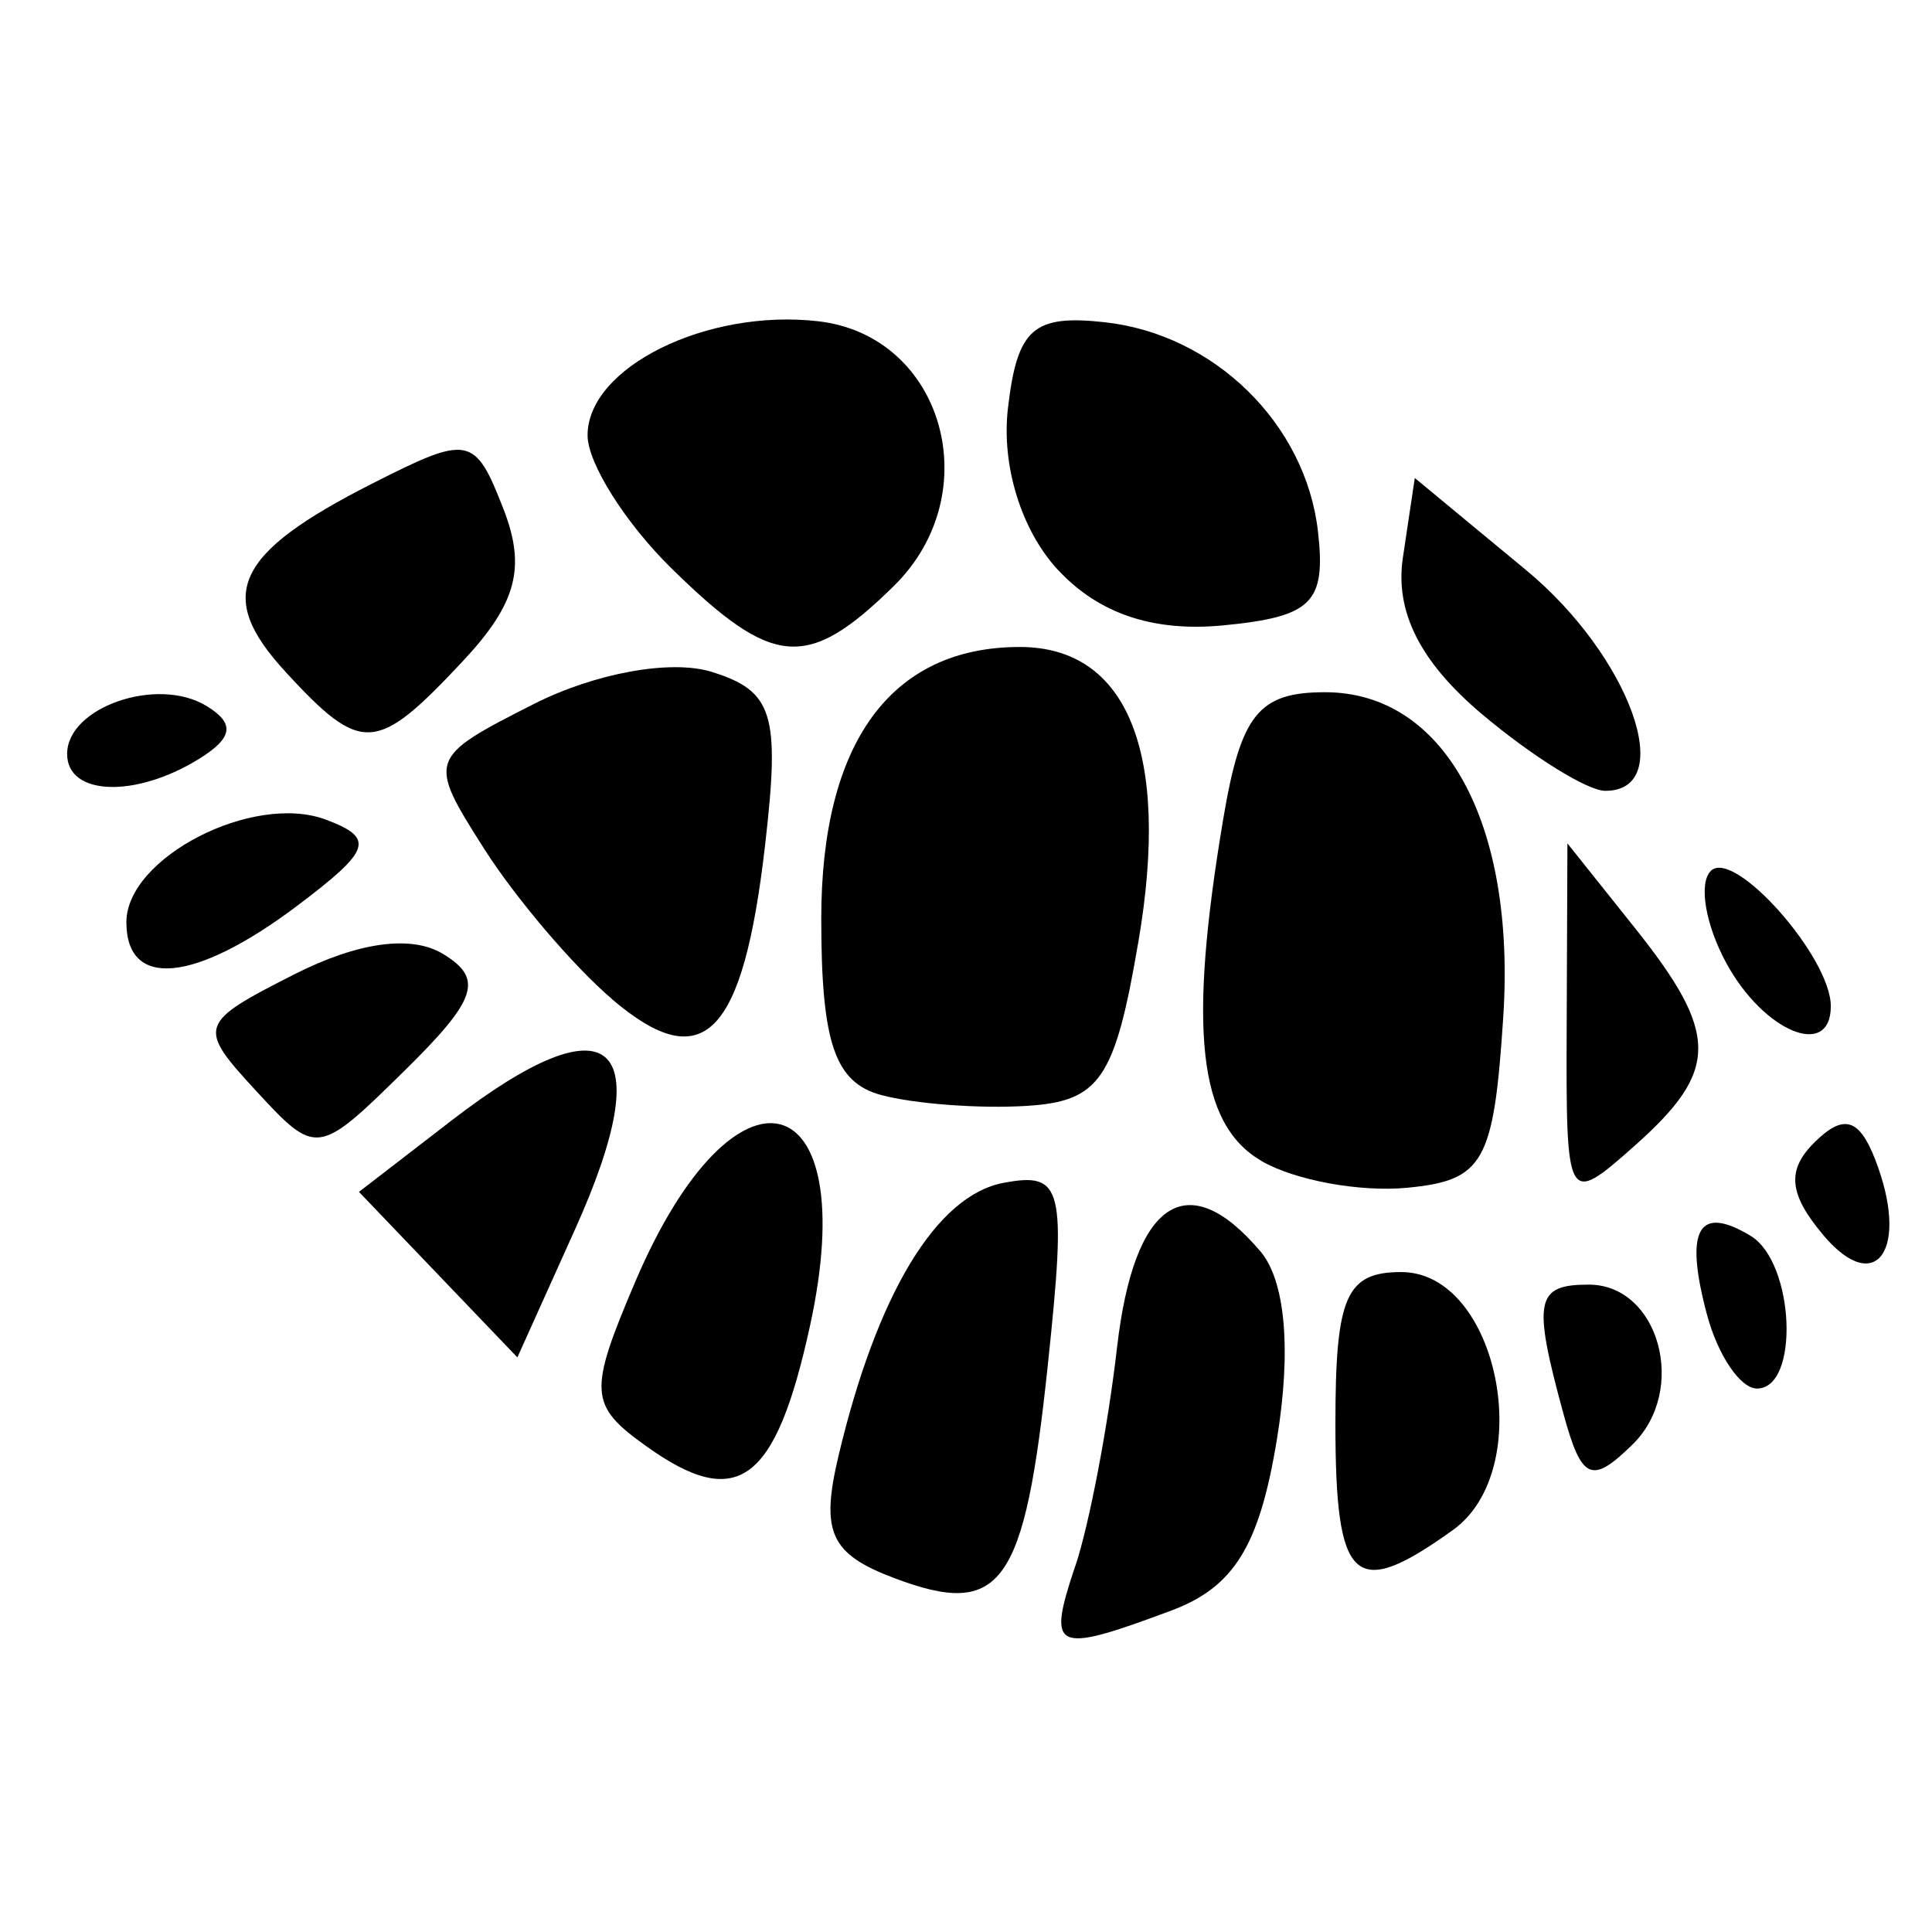 <?xml version="1.0" encoding="UTF-8" standalone="no"?>
<!-- Created with Inkscape (http://www.inkscape.org/) -->

<svg
   xmlns:dc="http://purl.org/dc/elements/1.1/"
   xmlns:cc="http://creativecommons.org/ns#"
   xmlns:rdf="http://www.w3.org/1999/02/22-rdf-syntax-ns#"
   xmlns:svg="http://www.w3.org/2000/svg"
   xmlns="http://www.w3.org/2000/svg"
   xmlns:sodipodi="http://sodipodi.sourceforge.net/DTD/sodipodi-0.dtd"
   xmlns:inkscape="http://www.inkscape.org/namespaces/inkscape"
   width="24"
   height="24"
   viewBox="0 0 24 24"
   id="svg3419"
   version="1.1"
   inkscape:version="0.91 r13725"
   sodipodi:docname="tortuga-result.svg"
   inkscape:export-filename="C:\Users\MThumfart\Documents\GitHub\Tortuga\Icon\tortuga-result.png"
   inkscape:export-xdpi="90"
   inkscape:export-ydpi="90">
  <defs
     id="defs3421" />
  <sodipodi:namedview
     id="base"
     pagecolor="#ffffff"
     bordercolor="#666666"
     borderopacity="1.0"
     inkscape:pageopacity="0.0"
     inkscape:pageshadow="2"
     inkscape:zoom="22.4"
     inkscape:cx="6.9825369"
     inkscape:cy="7.9775996"
     inkscape:document-units="px"
     inkscape:current-layer="layer1"
     showgrid="false"
     units="px"
     inkscape:window-width="1920"
     inkscape:window-height="1018"
     inkscape:window-x="-8"
     inkscape:window-y="-8"
     inkscape:window-maximized="1" />
  <g
     inkscape:label="Layer 1"
     inkscape:groupmode="layer"
     id="layer1"
     transform="translate(0,-1028.362)">
    <path
       style="fill:#000000"
       d="m 13.358,1047.817 c 0.173,-0.517 0.406,-1.738 0.518,-2.714 0.21,-1.824 0.873,-2.269 1.782,-1.195 0.31,0.366 0.385,1.224 0.205,2.329 -0.217,1.329 -0.533,1.842 -1.318,2.134 -1.454,0.542 -1.541,0.501 -1.188,-0.555 z"
       id="path3411"
       inkscape:connector-curvature="0" />
    <path
       style="fill:#000000"
       d="m 11.11,1047.966 c -0.796,-0.299 -0.919,-0.571 -0.693,-1.522 0.478,-2.011 1.215,-3.23 2.048,-3.388 0.738,-0.139 0.785,0.05 0.553,2.247 -0.291,2.769 -0.575,3.165 -1.909,2.663 z"
       id="path3409"
       inkscape:connector-curvature="0" />
    <path
       style="fill:#000000"
       d="m 16.589,1046.043 c 0,-1.575 0.132,-1.879 0.818,-1.879 1.205,0 1.695,2.45 0.641,3.205 -1.228,0.881 -1.459,0.671 -1.459,-1.327 z"
       id="path3407"
       inkscape:connector-curvature="0" />
    <path
       style="fill:#000000"
       d="m 8.025,1046.325 c -0.708,-0.507 -0.718,-0.669 -0.133,-2.042 1.235,-2.898 2.834,-2.496 2.171,0.545 -0.428,1.962 -0.903,2.311 -2.038,1.497 z"
       id="path3405"
       inkscape:connector-curvature="0" />
    <path
       style="fill:#000000"
       d="m 19.42,1045.918 c -0.383,-1.404 -0.345,-1.598 0.316,-1.598 0.874,0 1.234,1.31 0.545,1.985 -0.511,0.501 -0.634,0.446 -0.861,-0.387 z"
       id="path3403"
       inkscape:connector-curvature="0" />
    <path
       style="fill:#000000"
       d="m 21.204,1044.69 c -0.282,-1.057 -0.107,-1.369 0.544,-0.975 0.546,0.331 0.611,1.896 0.078,1.896 -0.207,0 -0.487,-0.414 -0.622,-0.921 z"
       id="path3401"
       inkscape:connector-curvature="0" />
    <path
       style="fill:#000000"
       d="m 5.443,1044.196 -0.984,-1.028 1.148,-0.885 c 1.995,-1.539 2.598,-1.006 1.534,1.356 l -0.714,1.585 -0.984,-1.028 z"
       id="path3399"
       inkscape:connector-curvature="0" />
    <path
       style="fill:#000000"
       d="m 22.651,1043.706 c -0.432,-0.511 -0.46,-0.812 -0.105,-1.159 0.355,-0.348 0.548,-0.293 0.746,0.213 0.435,1.113 0.019,1.727 -0.641,0.947 z"
       id="path3397"
       inkscape:connector-curvature="0" />
    <path
       style="fill:#000000"
       d="m 15.669,1042.783 c -0.784,-0.458 -0.914,-1.632 -0.472,-4.256 0.218,-1.291 0.439,-1.566 1.263,-1.566 1.482,0 2.371,1.62 2.214,4.035 -0.118,1.809 -0.242,2.03 -1.196,2.121 -0.585,0.056 -1.4,-0.094 -1.81,-0.334 z"
       id="path3395"
       inkscape:connector-curvature="0" />
    <path
       style="fill:#000000"
       d="m 19.462,1041.096 0.009,-2.257 0.833,1.044 c 1.056,1.323 1.056,1.777 0,2.714 -0.842,0.747 -0.851,0.73 -0.842,-1.501 z"
       id="path3393"
       inkscape:connector-curvature="0" />
    <path
       style="fill:#000000"
       d="m 3.18,1041.912 c -0.733,-0.795 -0.718,-0.841 0.477,-1.447 0.791,-0.401 1.455,-0.492 1.848,-0.252 0.505,0.308 0.421,0.563 -0.477,1.447 -1.08,1.062 -1.098,1.065 -1.848,0.252 z"
       id="path3389"
       inkscape:connector-curvature="0" />
    <path
       style="fill:#000000"
       d="m 10.947,1041.965 c -0.577,-0.155 -0.745,-0.649 -0.745,-2.192 0,-2.188 0.867,-3.374 2.467,-3.374 1.338,0 1.871,1.316 1.475,3.646 -0.293,1.725 -0.479,1.999 -1.395,2.055 -0.581,0.036 -1.392,-0.025 -1.802,-0.135 z"
       id="path3387"
       inkscape:connector-curvature="0" />
    <path
       style="fill:#000000"
       d="m 7.603,1040.773 c -0.482,-0.411 -1.197,-1.252 -1.59,-1.869 -0.704,-1.108 -0.697,-1.13 0.617,-1.796 0.762,-0.386 1.706,-0.557 2.21,-0.4 0.764,0.238 0.852,0.521 0.665,2.146 -0.274,2.387 -0.769,2.886 -1.903,1.92 z"
       id="path3385"
       inkscape:connector-curvature="0" />
    <path
       style="fill:#000000"
       d="m 21.446,1040.328 c -0.261,-0.479 -0.348,-0.995 -0.193,-1.148 0.289,-0.283 1.49,1.072 1.49,1.681 0,0.663 -0.83,0.322 -1.297,-0.533 z"
       id="path3383"
       inkscape:connector-curvature="0" />
    <path
       style="fill:#000000"
       d="m 1.57,1039.818 c 0,-0.803 1.577,-1.613 2.479,-1.274 0.611,0.23 0.562,0.377 -0.353,1.067 -1.274,0.96 -2.126,1.042 -2.126,0.207 z"
       id="path3381"
       inkscape:connector-curvature="0" />
    <path
       style="fill:#000000"
       d="m 18.409,1037.233 c -0.767,-0.647 -1.082,-1.271 -0.982,-1.943 l 0.148,-0.99 1.384,1.145 c 1.291,1.069 1.89,2.741 0.982,2.741 -0.221,0 -0.91,-0.429 -1.532,-0.953 z"
       id="path3379"
       inkscape:connector-curvature="0" />
    <path
       style="fill:#000000"
       d="m 0.834,1037.728 c 0,-0.581 1.118,-0.968 1.728,-0.598 0.359,0.217 0.335,0.395 -0.086,0.657 -0.792,0.492 -1.642,0.462 -1.642,-0.059 z"
       id="path3377"
       inkscape:connector-curvature="0" />
    <path
       style="fill:#000000"
       d="m 3.549,1036.71 c -0.878,-0.951 -0.639,-1.471 1.075,-2.341 1.202,-0.61 1.275,-0.596 1.63,0.316 0.284,0.728 0.163,1.177 -0.508,1.894 -1.073,1.145 -1.252,1.156 -2.198,0.131 z"
       id="path3375"
       inkscape:connector-curvature="0" />
    <path
       style="fill:#000000"
       d="m 8.344,1035.425 c -0.575,-0.564 -1.045,-1.309 -1.045,-1.655 0,-0.845 1.482,-1.577 2.867,-1.417 1.555,0.18 2.111,2.138 0.936,3.29 -1.072,1.051 -1.497,1.018 -2.758,-0.218 z"
       id="path3373"
       inkscape:connector-curvature="0" />
    <path
       style="fill:#000000"
       d="m 13.138,1035.437 c -0.452,-0.49 -0.7,-1.294 -0.617,-2.004 0.115,-0.989 0.315,-1.166 1.203,-1.068 1.361,0.15 2.495,1.262 2.648,2.597 0.102,0.889 -0.073,1.062 -1.179,1.169 -0.869,0.083 -1.549,-0.146 -2.054,-0.694 z"
       id="path3360"
       inkscape:connector-curvature="0" />
  </g>
</svg>
